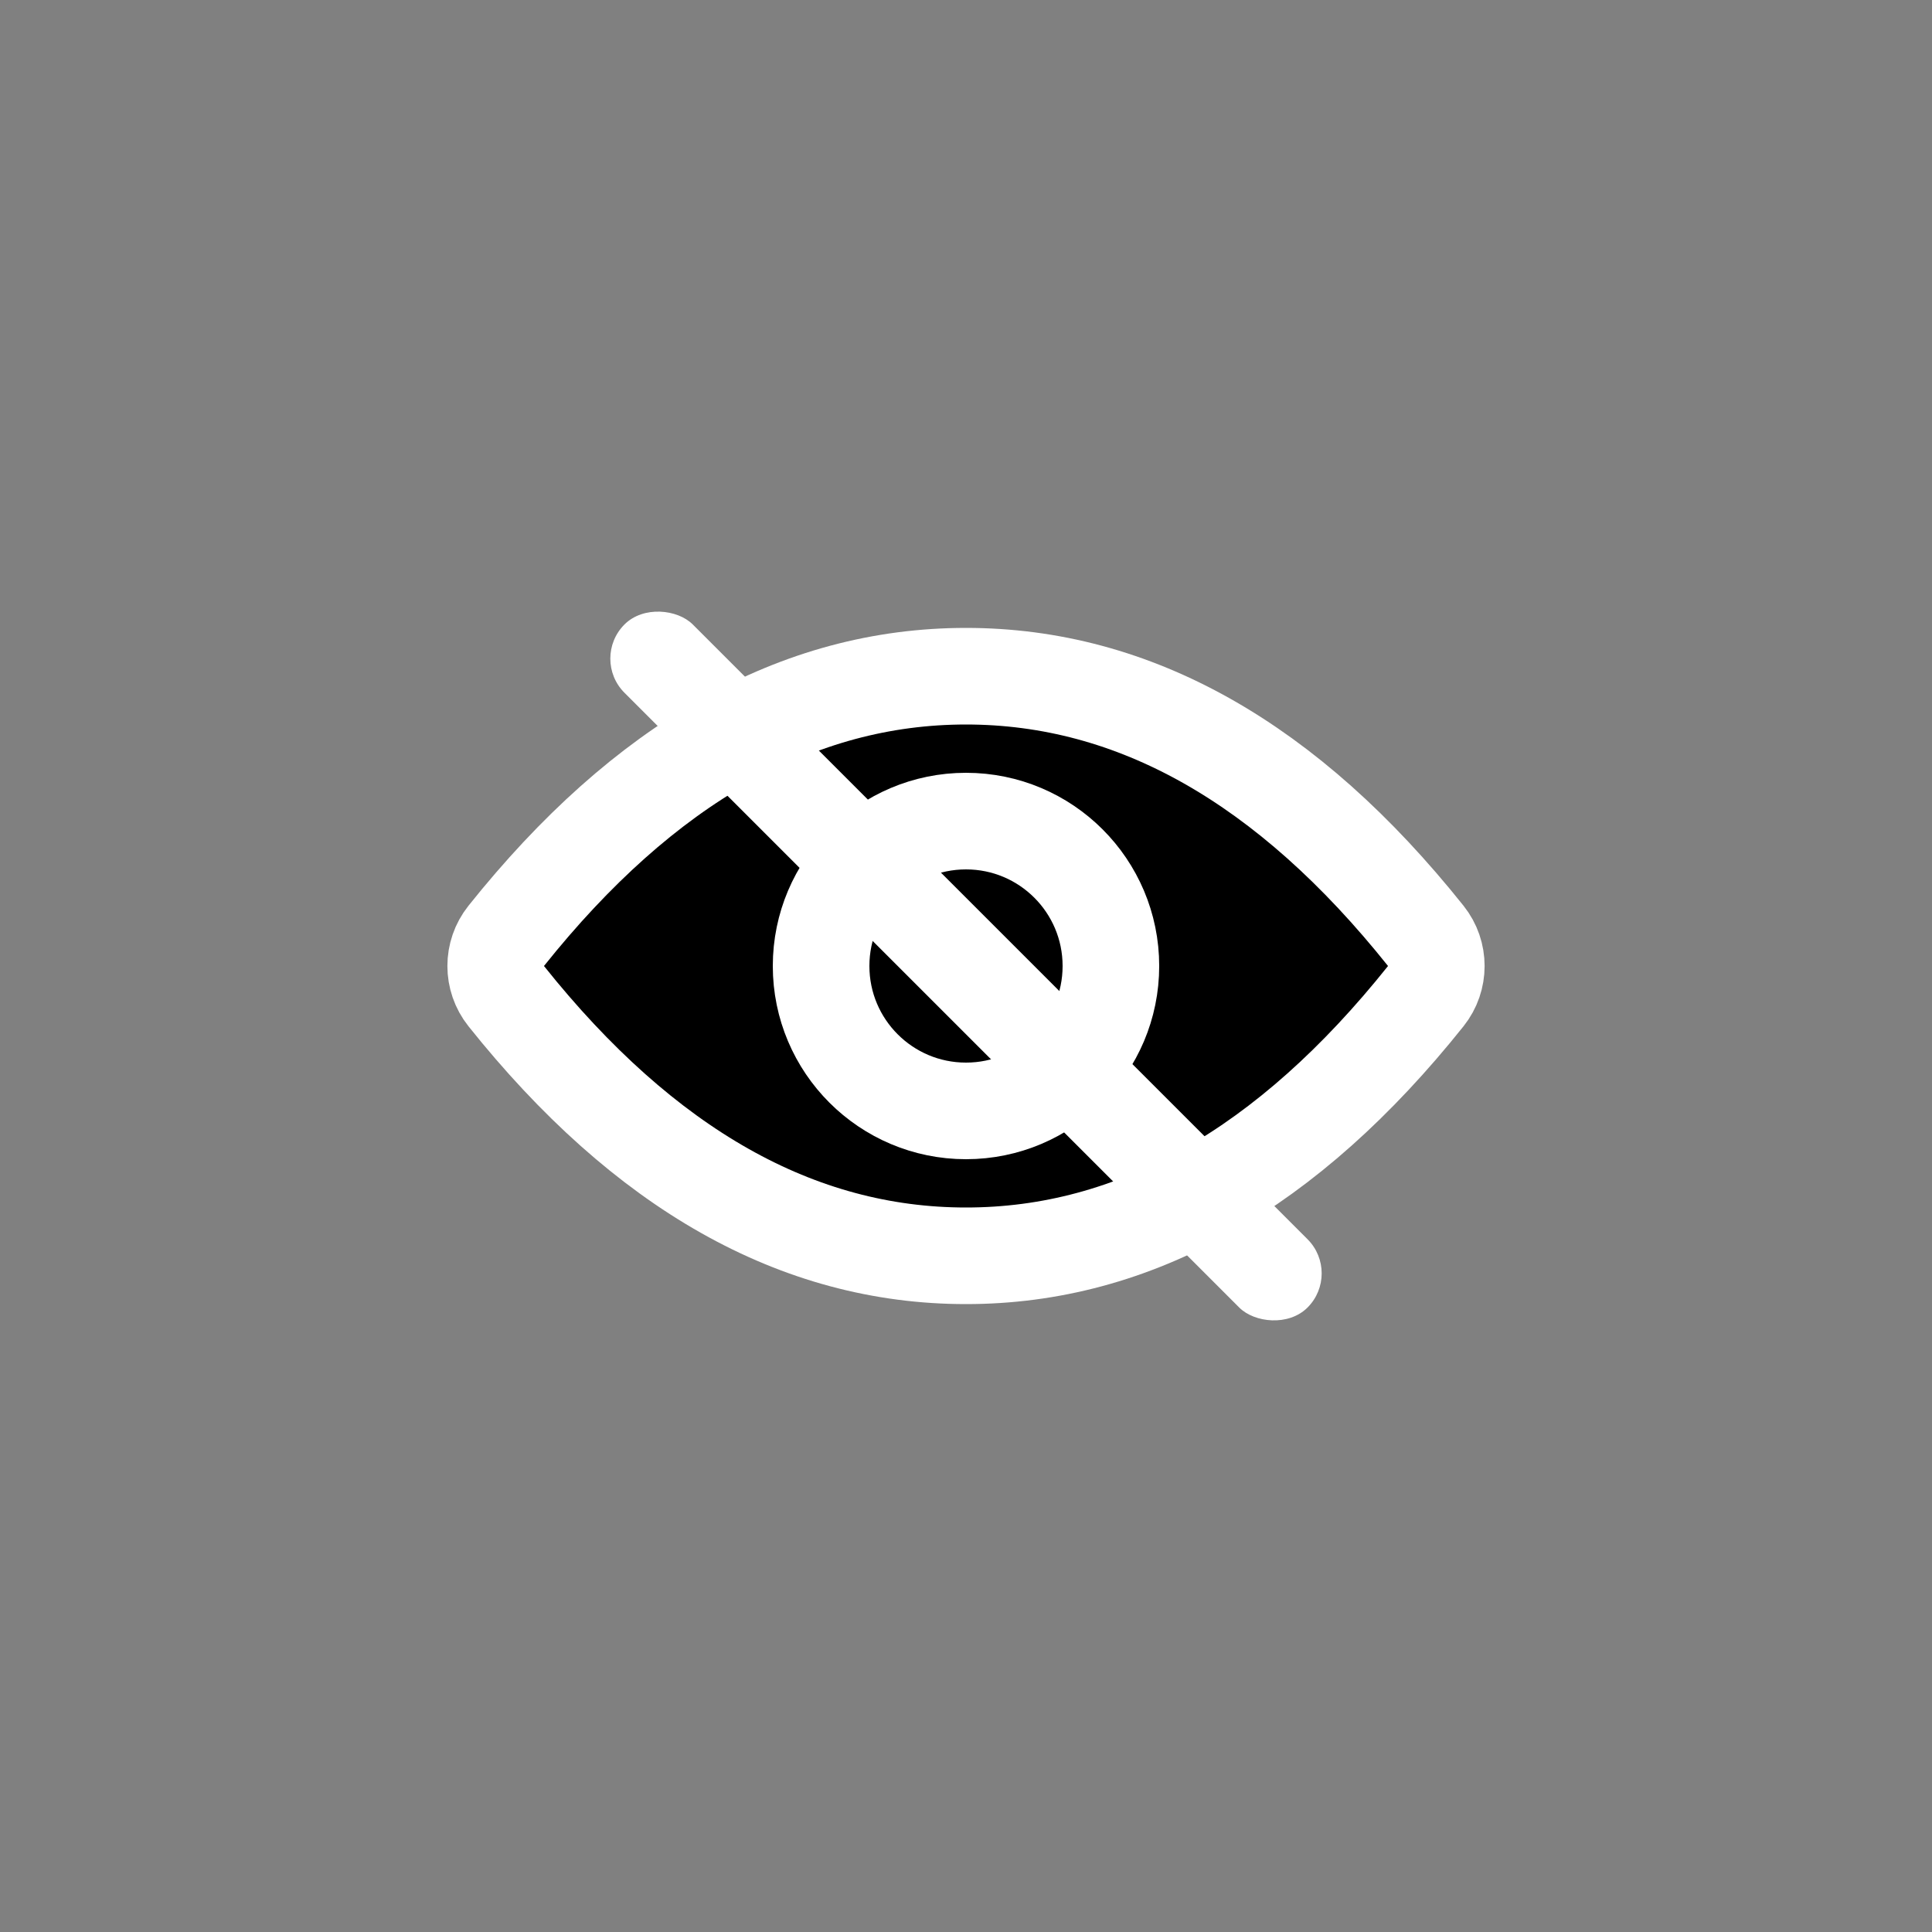 <svg xmlns="http://www.w3.org/2000/svg" width="40" height="40" viewBox="0 0 40 40">
    <rect x="0" y="0" width="40" height="40" fill="#808080" stroke="none"/>
    <g transform="translate(-374, -709) translate(16, 390) translate(0, 256) translate(358, 63)">
        <g transform="translate(10, 12.222)">
            <path stroke="#FFF" stroke-width="2" d="M10 13.778c3.485 0 6.658-1.792 9.519-5.376h0c.291-.365.291-.883 0-1.248C16.659 3.57 13.485 1.778 10 1.778c-3.485 0-6.658 1.792-9.519 5.376h0c-.291.365-.291.883 0 1.248 2.86 3.584 6.034 5.376 9.519 5.376z"/>
            <circle cx="10" cy="7.778" r="3" stroke="#FFF" stroke-width="2"/>
            <rect width="2" height="20" x="9" y="-2.222" fill="#FFF" rx="1" transform="translate(10, 7.778) rotate(-45) translate(-10, -7.778)"/>
        </g>
    </g>
</svg>

